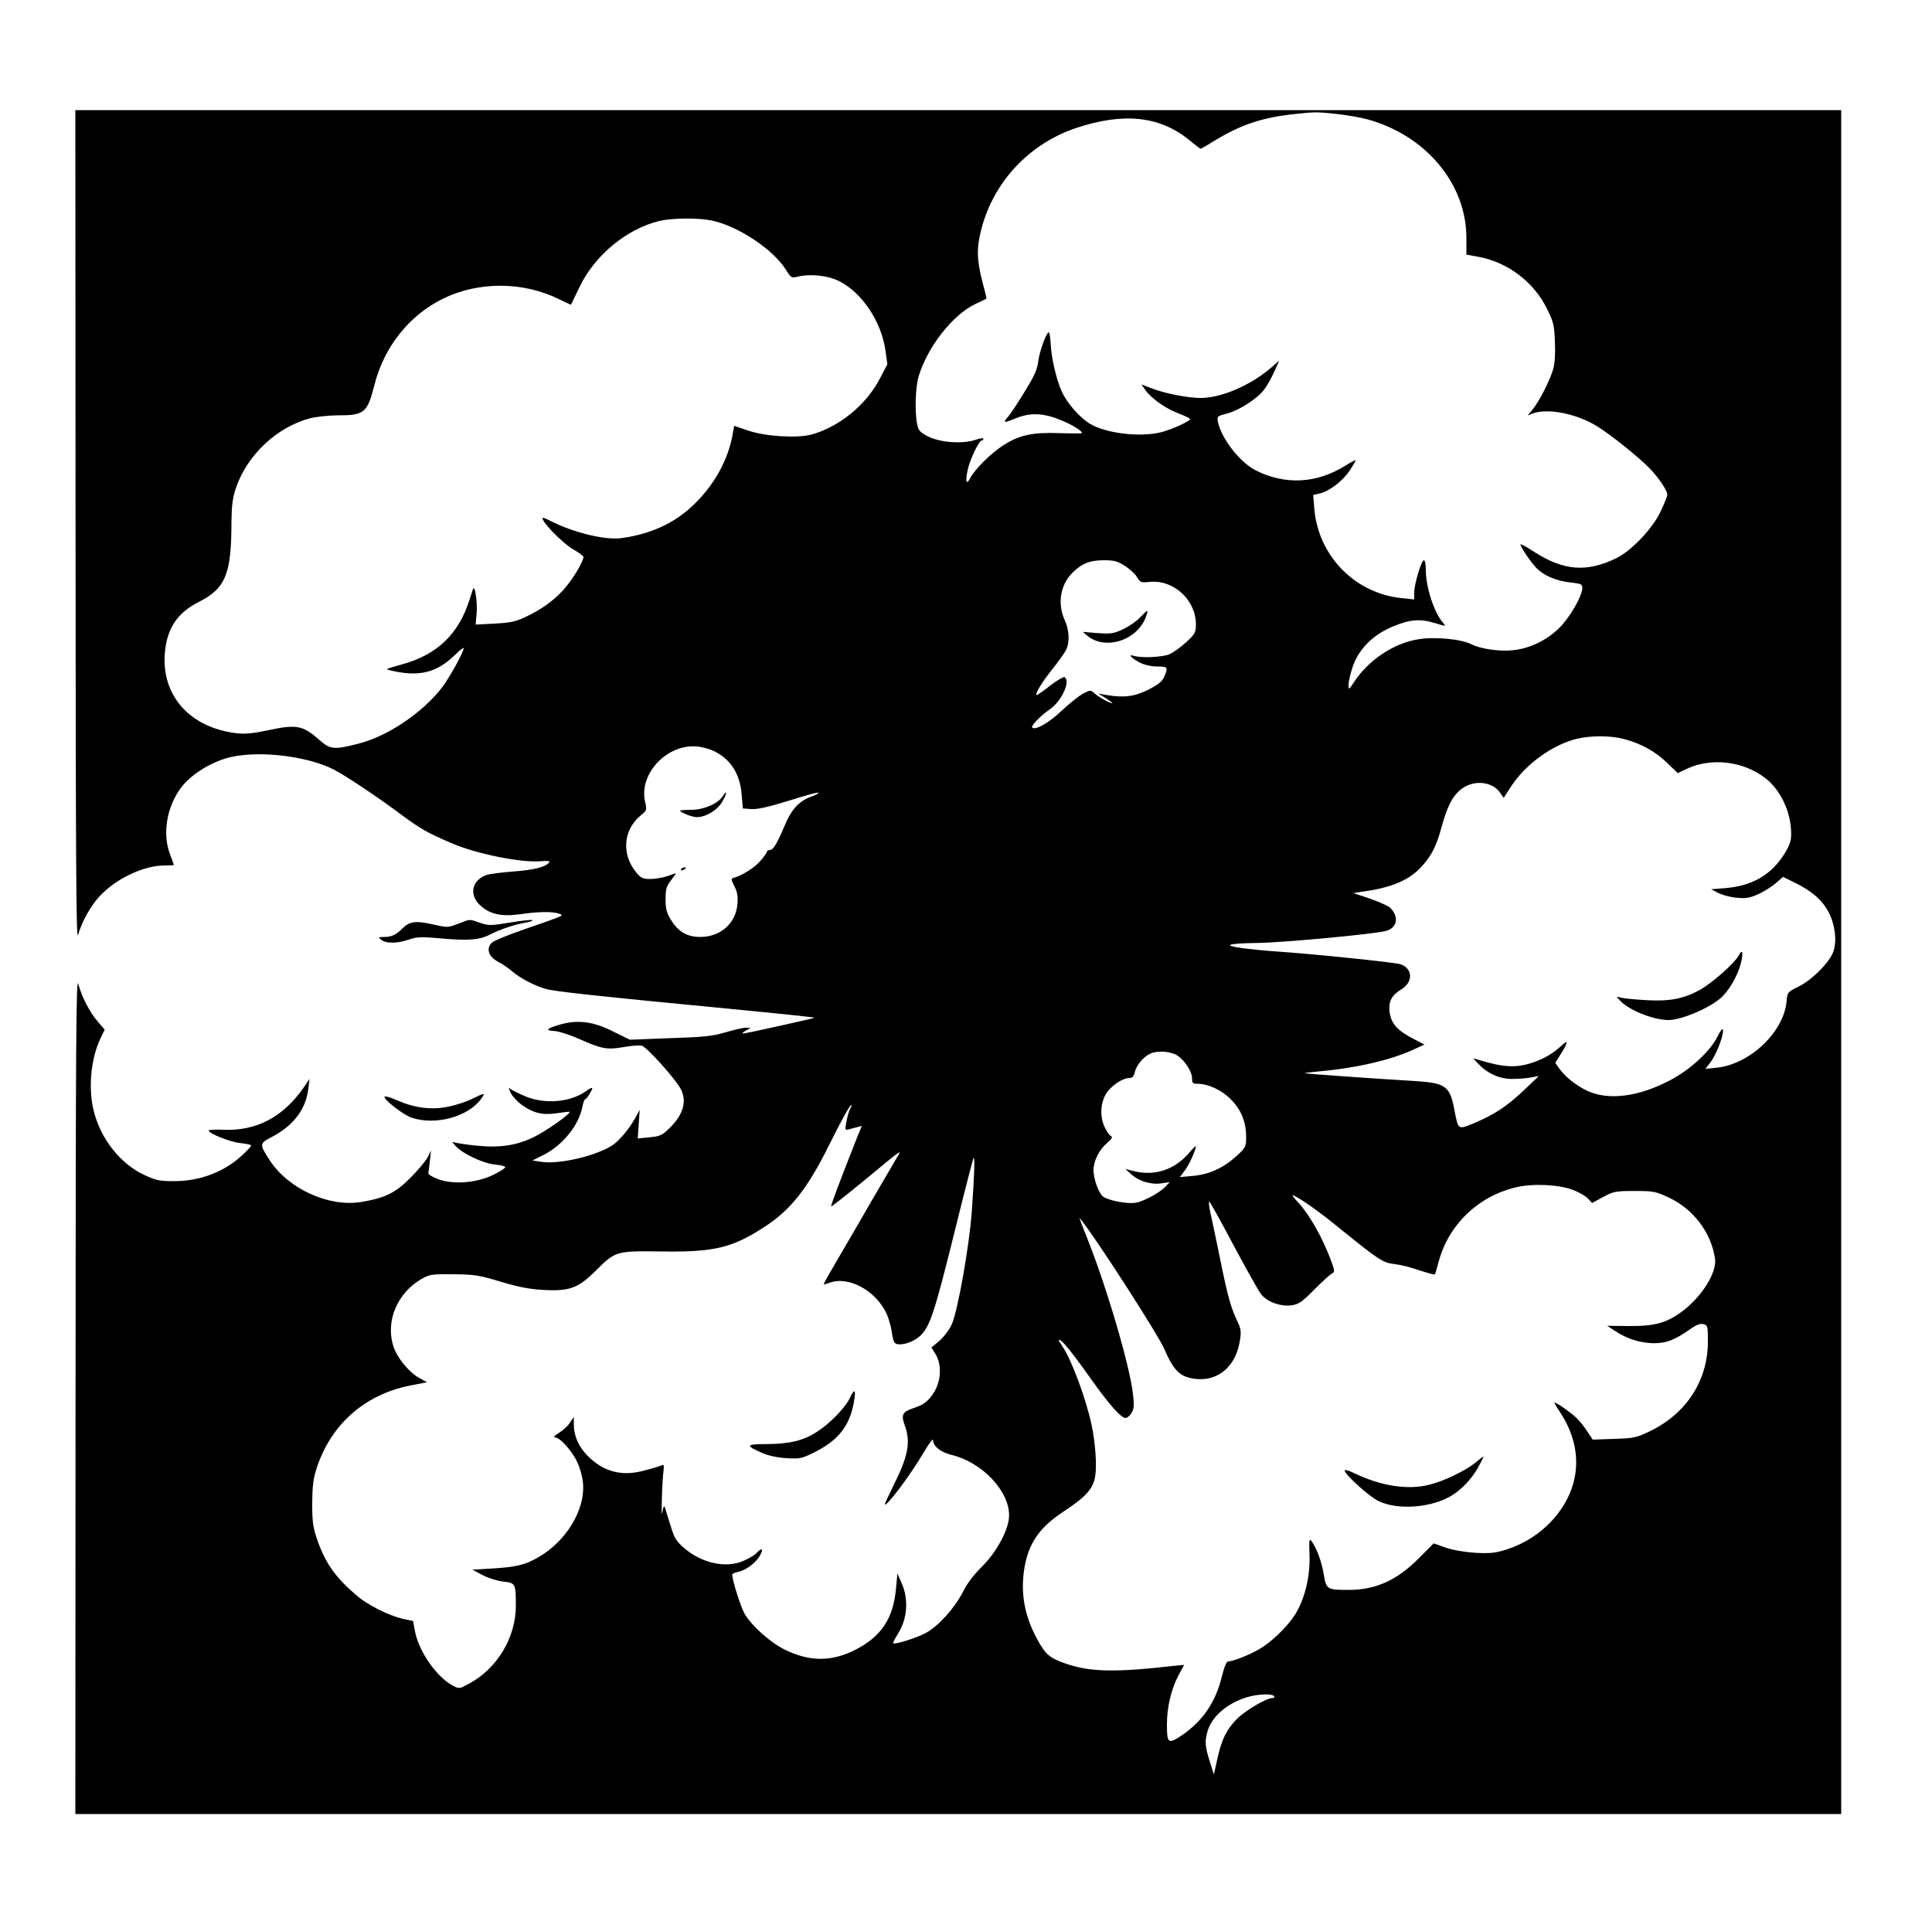 <?xml version="1.0" standalone="no"?>
<!DOCTYPE svg PUBLIC "-//W3C//DTD SVG 20010904//EN"
 "http://www.w3.org/TR/2001/REC-SVG-20010904/DTD/svg10.dtd">
<svg version="1.0" xmlns="http://www.w3.org/2000/svg"
 width="1000pt" height="998pt" viewBox="0 0 1000 998"
 preserveAspectRatio="xMidYMid meet">

<g transform="translate(0,998) scale(0.1,-0.1)"
fill="#000000" stroke="none">
<path d="M391 7253 c1 -1749 3 -2149 13 -2113 19 68 63 147 109 198 85 93 230
162 338 162 27 0 49 1 49 3 0 1 -9 26 -20 55 -40 105 -18 242 55 342 46 63
138 124 229 153 146 46 414 19 563 -56 60 -31 226 -141 350 -234 99 -73 133
-93 259 -147 128 -56 363 -103 464 -94 27 3 47 1 44 -4 -16 -25 -77 -41 -185
-49 -65 -5 -129 -13 -143 -19 -74 -28 -89 -101 -32 -155 51 -48 111 -61 211
-47 92 14 171 14 200 2 24 -10 33 -6 -180 -80 -83 -29 -158 -59 -167 -68 -35
-30 -20 -75 33 -102 21 -11 53 -33 71 -49 38 -33 116 -74 173 -90 44 -13 264
-37 942 -102 249 -24 451 -45 449 -47 -5 -4 -356 -82 -370 -82 -6 1 0 7 14 15
l25 14 -26 1 c-14 0 -61 -11 -105 -24 -67 -20 -111 -24 -287 -30 l-207 -8 -87
43 c-103 52 -184 62 -276 35 -69 -20 -78 -31 -26 -33 21 -1 80 -20 129 -42
115 -51 143 -56 228 -41 38 7 81 10 94 7 26 -7 174 -171 202 -225 33 -64 12
-134 -62 -205 -35 -34 -47 -39 -100 -44 l-61 -6 5 74 5 74 -22 -40 c-31 -58
-87 -124 -123 -146 -90 -55 -274 -97 -365 -83 l-45 7 56 28 c101 51 185 155
203 252 4 20 10 37 14 37 4 0 15 14 24 30 21 35 16 37 -21 11 -81 -57 -212
-68 -313 -26 -35 15 -70 32 -78 39 -10 8 -9 2 3 -22 9 -18 35 -46 58 -62 58
-42 109 -54 183 -42 33 5 62 8 63 7 9 -8 -120 -99 -183 -130 -89 -44 -178 -58
-301 -45 -50 5 -100 13 -110 16 -16 6 -15 3 6 -20 35 -38 141 -88 200 -94 28
-2 53 -8 55 -13 3 -4 -25 -22 -61 -40 -87 -43 -210 -52 -289 -22 -27 11 -49
24 -48 30 1 5 5 34 8 64 l6 54 -17 -35 c-10 -19 -50 -67 -89 -106 -78 -79
-131 -105 -256 -126 -167 -27 -374 67 -471 213 -56 86 -56 90 6 122 115 60
179 144 192 252 l6 50 -27 -40 c-108 -157 -247 -231 -422 -223 -40 2 -73 0
-73 -4 0 -15 112 -60 164 -65 31 -3 56 -9 56 -12 0 -4 -17 -23 -38 -43 -95
-92 -222 -142 -362 -142 -75 0 -93 4 -153 32 -123 57 -224 184 -261 328 -31
118 -16 275 35 381 l21 43 -36 42 c-42 49 -82 126 -101 195 -11 40 -13 -305
-14 -2124 l-1 -2173 4570 0 4570 0 0 4410 0 4410 -4570 0 -4570 0 1 -2157z
m6529 2137 c52 -6 122 -18 155 -27 304 -82 515 -334 515 -614 l0 -87 66 -12
c150 -29 283 -130 351 -268 33 -66 38 -84 41 -168 3 -59 0 -113 -8 -142 -16
-58 -71 -166 -106 -210 l-27 -33 27 11 c76 28 223 0 330 -65 67 -40 224 -166
277 -222 46 -48 89 -113 89 -133 0 -9 -16 -49 -36 -90 -41 -87 -150 -201 -227
-239 -155 -75 -273 -66 -427 33 -38 25 -70 42 -70 38 0 -14 56 -96 84 -124 40
-39 102 -65 174 -73 56 -6 62 -9 62 -29 0 -40 -63 -150 -117 -204 -65 -66
-155 -109 -243 -118 -71 -7 -165 7 -214 31 -52 27 -188 40 -274 26 -125 -19
-257 -106 -331 -218 -30 -45 -31 -46 -31 -17 0 16 10 58 22 94 32 92 105 165
210 208 86 36 139 40 214 17 61 -18 60 -19 42 3 -45 50 -88 184 -88 271 0 28
-4 51 -10 51 -13 0 -50 -124 -50 -167 l0 -36 -66 7 c-241 25 -430 218 -451
461 l-6 73 31 7 c50 10 121 64 157 118 19 28 33 53 31 54 -2 2 -25 -10 -52
-27 -148 -93 -311 -102 -464 -25 -83 42 -178 165 -196 251 -5 29 -4 30 45 43
64 16 157 76 194 124 16 21 39 63 53 94 l25 56 -38 -33 c-106 -93 -260 -160
-369 -160 -66 0 -189 24 -256 51 l-50 19 22 -31 c32 -44 105 -95 173 -120 31
-12 57 -25 57 -28 0 -11 -90 -52 -145 -67 -107 -29 -285 -9 -371 41 -55 32
-121 108 -149 170 -28 62 -53 171 -57 248 -2 31 -6 57 -9 57 -13 0 -48 -97
-55 -150 -5 -43 -21 -78 -72 -160 -35 -58 -73 -114 -83 -126 -29 -31 -23 -35
24 -15 65 28 113 33 175 20 68 -14 182 -71 182 -91 0 -2 -53 -2 -118 0 -140 5
-207 -10 -292 -65 -64 -42 -144 -122 -167 -166 -22 -42 -28 -20 -13 46 13 55
58 147 72 147 4 0 8 4 8 9 0 5 -19 2 -42 -6 -65 -22 -180 -14 -243 17 -41 21
-51 31 -57 60 -14 62 -10 194 6 249 45 153 176 321 294 377 31 15 58 28 58 28
1 1 -9 42 -22 91 -28 111 -30 170 -5 267 63 247 249 445 493 526 244 81 430
61 581 -61 31 -26 59 -47 62 -47 2 0 35 19 72 42 136 83 247 120 416 138 104
11 112 11 217 0z m-3238 -551 c136 -28 318 -148 385 -254 26 -42 30 -45 58
-38 67 17 157 8 218 -22 118 -59 218 -208 240 -358 l10 -73 -39 -74 c-71 -137
-212 -251 -356 -290 -74 -19 -237 -9 -325 21 l-73 25 -6 -35 c-21 -126 -82
-246 -178 -348 -104 -111 -230 -174 -396 -198 -81 -12 -234 23 -353 80 -28 14
-52 25 -54 25 -29 0 91 -127 156 -165 28 -16 51 -33 51 -38 0 -20 -45 -99 -89
-153 -53 -65 -126 -119 -218 -161 -45 -21 -77 -27 -154 -31 l-97 -5 5 59 c5
59 -10 153 -19 124 -3 -8 -11 -33 -18 -55 -56 -177 -167 -284 -349 -334 -41
-11 -76 -22 -78 -25 -2 -2 27 -9 66 -16 117 -19 199 6 284 88 26 26 47 42 47
37 0 -20 -74 -154 -113 -205 -102 -131 -281 -251 -430 -289 -128 -33 -147 -31
-203 18 -87 77 -118 83 -271 50 -70 -15 -114 -19 -155 -15 -243 28 -392 192
-375 414 10 127 64 210 176 266 139 71 169 144 169 417 1 81 6 121 22 170 58
173 212 318 385 364 33 8 97 15 142 15 140 0 154 12 192 161 50 195 180 358
356 444 183 89 414 88 599 -4 33 -16 61 -29 62 -28 0 1 20 43 44 92 78 163
243 300 412 341 67 16 200 17 270 3z m2140 -1788 c25 -16 54 -42 63 -58 16
-28 21 -30 66 -25 124 12 238 -93 239 -219 0 -43 -4 -50 -50 -93 -28 -26 -67
-54 -88 -63 -37 -15 -144 -20 -183 -8 -34 11 -13 -12 31 -35 24 -12 59 -20 90
-20 54 0 57 -4 36 -53 -10 -24 -30 -40 -80 -66 -72 -36 -126 -44 -216 -29
l-45 8 40 -25 c22 -14 36 -25 32 -25 -14 0 -71 32 -92 51 -20 18 -22 18 -60
-2 -22 -12 -72 -52 -111 -89 -65 -62 -136 -102 -151 -86 -9 8 41 59 89 93 63
43 111 147 78 168 -5 3 -39 -17 -76 -45 -36 -29 -67 -50 -69 -48 -8 8 28 66
81 133 31 39 63 83 71 99 21 40 18 103 -6 156 -40 88 -22 189 46 251 47 44 83
58 154 59 55 0 72 -4 111 -29z m2582 -896 c89 -23 165 -65 225 -124 l55 -53
42 20 c129 63 299 43 414 -48 77 -61 129 -172 131 -279 1 -41 -5 -61 -32 -106
-67 -111 -167 -170 -306 -182 l-76 -6 38 -20 c21 -10 64 -22 95 -24 47 -5 67
-1 112 19 30 14 70 39 90 57 l37 32 63 -31 c86 -43 139 -88 172 -150 33 -61
45 -149 26 -204 -18 -55 -110 -148 -179 -182 -59 -29 -59 -29 -64 -80 -16
-159 -192 -324 -363 -341 l-57 -6 27 35 c30 40 69 141 64 167 -2 10 -13 -3
-28 -34 -38 -77 -141 -172 -246 -227 -162 -85 -315 -105 -425 -56 -59 27 -117
73 -149 118 l-20 29 30 47 c37 60 38 75 3 42 -47 -43 -90 -68 -149 -88 -85
-29 -153 -26 -284 15 l-25 7 25 -27 c48 -51 108 -79 174 -80 34 0 79 3 101 8
l40 7 -80 -76 c-86 -81 -149 -123 -258 -169 -80 -33 -79 -34 -98 64 -23 129
-45 145 -204 155 -244 15 -570 38 -573 41 -1 1 32 5 75 9 191 17 369 58 487
112 l59 27 -67 35 c-77 41 -107 76 -114 138 -5 52 11 82 63 114 61 38 57 108
-7 129 -32 10 -461 54 -643 66 -49 3 -128 11 -175 17 -107 15 -75 25 80 27
121 1 607 46 663 62 61 16 70 76 20 122 -11 9 -58 30 -104 46 l-84 28 50 8
c148 20 239 59 302 128 52 57 77 105 104 204 29 105 54 157 95 192 62 55 162
50 206 -9 l21 -30 39 60 c75 115 214 215 340 246 73 17 173 17 242 -1z m-4704
-65 c84 -43 131 -118 139 -225 l6 -70 44 -3 c31 -2 87 10 193 43 82 26 151 45
154 42 3 -3 -15 -13 -41 -22 -63 -25 -99 -65 -136 -154 -38 -90 -57 -121 -75
-121 -8 0 -14 -4 -14 -8 0 -5 -15 -26 -34 -48 -30 -35 -91 -74 -138 -88 -15
-4 -15 -8 3 -43 15 -28 19 -52 16 -90 -7 -102 -87 -173 -193 -173 -66 0 -112
26 -149 85 -25 40 -30 59 -30 110 0 52 4 67 28 98 15 20 27 37 25 37 -2 0 -21
-7 -43 -15 -22 -8 -61 -14 -87 -15 -40 0 -50 4 -74 33 -78 93 -69 220 21 295
33 27 34 29 24 72 -33 144 112 299 267 286 28 -2 71 -14 94 -26z m2399 -1577
c38 -29 71 -82 71 -114 0 -25 4 -29 28 -29 55 0 125 -32 172 -80 54 -53 80
-118 80 -196 0 -50 -2 -54 -52 -100 -68 -61 -139 -93 -224 -101 l-67 -6 26 35
c22 28 57 106 57 126 0 2 -19 -16 -41 -42 -75 -85 -181 -116 -289 -86 l-35 9
32 -29 c39 -35 103 -54 157 -45 l40 6 -22 -24 c-29 -30 -106 -73 -150 -82 -46
-10 -157 13 -177 35 -23 26 -44 88 -45 133 0 48 29 106 72 142 21 18 28 30 20
33 -7 2 -21 21 -32 43 -27 52 -26 123 3 174 23 41 86 85 123 85 15 0 23 8 27
28 8 37 44 81 81 98 40 18 111 12 145 -13z m-1699 -273 c-6 -11 -14 -40 -19
-66 -8 -44 -8 -45 13 -40 11 3 31 9 44 12 l23 6 -22 -53 c-90 -227 -140 -361
-137 -364 2 -2 79 59 173 136 199 165 195 162 168 118 -11 -19 -70 -119 -131
-224 -60 -104 -141 -244 -180 -310 -39 -66 -70 -121 -68 -122 2 -2 15 1 30 7
99 37 243 -42 297 -165 10 -23 22 -67 26 -96 7 -46 12 -55 31 -57 34 -5 87 16
118 46 47 47 71 118 169 512 52 212 99 393 103 403 9 21 6 -76 -8 -273 -12
-175 -73 -519 -104 -586 -13 -28 -42 -66 -64 -85 l-41 -34 21 -34 c32 -51 30
-133 -4 -192 -30 -50 -54 -70 -110 -88 -57 -19 -65 -34 -45 -89 32 -89 18
-160 -62 -319 -22 -46 -41 -85 -41 -88 0 -27 134 151 203 270 28 47 47 71 47
59 0 -31 39 -61 95 -75 158 -38 299 -186 298 -314 0 -69 -62 -186 -139 -263
-43 -42 -80 -91 -100 -132 -42 -83 -127 -178 -191 -212 -46 -26 -162 -62 -170
-54 -2 2 11 27 28 55 45 72 52 172 18 251 l-24 55 -7 -75 c-14 -159 -77 -253
-215 -322 -121 -60 -233 -60 -361 3 -74 36 -170 122 -207 184 -21 36 -65 175
-65 205 0 4 14 10 32 14 40 8 94 49 113 87 18 33 7 39 -19 10 -10 -11 -41 -29
-69 -41 -90 -39 -215 -12 -306 67 -41 35 -51 52 -70 115 -12 40 -26 82 -29 93
-5 15 -8 8 -14 -25 -7 -45 -1 169 7 223 3 24 0 27 -13 21 -9 -4 -48 -16 -87
-26 -110 -30 -200 -10 -281 64 -56 52 -84 111 -84 177 l0 36 -20 -29 c-10 -17
-36 -40 -57 -53 -21 -13 -31 -23 -22 -23 27 0 90 -70 117 -129 15 -31 28 -81
30 -113 10 -135 -88 -296 -230 -378 -71 -41 -114 -51 -238 -59 l-105 -6 54
-29 c30 -15 77 -30 107 -33 62 -7 64 -10 64 -125 0 -163 -95 -323 -240 -402
-53 -29 -53 -29 -87 -11 -83 45 -174 174 -195 280 l-10 54 -52 11 c-75 18
-184 72 -241 122 -109 93 -161 167 -202 285 -23 66 -27 95 -27 188 0 77 5 128
18 169 70 235 249 397 489 444 l87 17 -36 20 c-58 31 -122 110 -140 173 -37
127 23 268 145 340 43 25 53 27 166 26 109 -1 132 -4 245 -38 92 -28 150 -39
221 -43 137 -8 182 9 273 100 103 102 104 102 342 99 267 -4 363 18 526 124
139 89 225 197 338 424 66 133 109 210 116 210 3 0 0 -9 -6 -20z m3741 -419
c31 -12 66 -32 78 -45 l22 -23 57 31 c54 29 63 31 162 31 99 0 109 -2 178 -34
128 -60 220 -183 239 -317 10 -72 -70 -198 -171 -273 -80 -59 -141 -76 -274
-75 l-113 1 43 -28 c59 -39 128 -61 198 -62 64 0 107 16 184 70 35 25 55 33
72 29 23 -6 24 -10 24 -90 0 -201 -110 -372 -299 -464 -71 -34 -83 -37 -186
-40 l-111 -4 -28 42 c-15 24 -41 56 -58 72 -27 26 -101 78 -112 78 -3 0 11
-24 30 -52 123 -187 107 -394 -41 -557 -64 -70 -145 -122 -235 -151 -60 -19
-85 -22 -163 -18 -57 4 -116 14 -154 27 l-62 22 -78 -78 c-113 -113 -221 -162
-359 -163 -115 0 -119 2 -132 79 -11 68 -38 140 -64 174 -11 15 -13 5 -10 -72
4 -102 -20 -211 -65 -292 -31 -58 -111 -141 -178 -185 -48 -32 -149 -74 -178
-74 -8 0 -20 -27 -31 -72 -33 -138 -98 -234 -208 -310 -72 -48 -78 -44 -78 57
0 89 23 184 60 253 l29 54 -52 -5 c-308 -35 -436 -32 -562 12 -83 29 -104 47
-147 127 -63 115 -85 230 -68 352 19 137 76 223 204 307 118 78 155 119 165
186 9 54 0 178 -20 268 -30 138 -106 340 -151 403 -34 49 -13 42 29 -9 22 -26
79 -103 127 -171 90 -126 149 -192 172 -192 8 0 21 11 30 25 13 20 15 38 9 93
-15 147 -139 568 -243 826 -22 54 -37 94 -33 90 71 -83 406 -603 438 -678 38
-91 72 -132 122 -146 135 -37 246 42 269 192 7 45 5 60 -13 98 -34 70 -51 131
-90 325 -20 99 -43 206 -50 238 -7 31 -10 57 -6 57 4 0 60 -102 126 -226 66
-124 130 -238 143 -254 31 -39 100 -64 156 -57 38 6 54 16 117 80 41 41 82 79
92 84 17 9 17 13 -7 77 -42 110 -106 224 -160 284 -36 39 -44 51 -26 42 50
-26 140 -91 246 -178 188 -152 213 -169 270 -175 29 -3 87 -17 129 -32 43 -14
79 -24 81 -22 3 2 11 29 19 61 51 196 207 346 406 391 87 20 218 13 290 -14z
m-1546 -2621 c3 -5 -1 -10 -11 -10 -29 0 -138 -64 -181 -107 -54 -54 -80 -107
-102 -207 l-18 -81 -22 69 c-24 78 -26 103 -10 157 31 102 164 186 296 188 23
1 45 -3 48 -9z"/>
<path d="M5900 6783 c-19 -20 -59 -47 -89 -61 -47 -22 -63 -24 -130 -19 l-76
6 23 -20 c98 -80 269 -19 307 109 8 28 7 28 -35 -15z"/>
<path d="M9000 5035 c-23 -43 -143 -148 -207 -182 -83 -44 -152 -57 -274 -50
-57 3 -115 9 -129 13 -25 7 -25 7 -6 -14 44 -50 173 -102 253 -102 63 0 201
57 265 110 44 36 92 117 108 182 15 57 9 79 -10 43z"/>
<path d="M3742 5860 c-24 -39 -97 -71 -161 -72 -34 0 -61 -2 -61 -4 0 -9 63
-34 86 -34 48 0 108 37 133 81 23 40 26 65 3 29z"/>
<path d="M3525 5480 c-3 -6 1 -7 9 -4 18 7 21 14 7 14 -6 0 -13 -4 -16 -10z"/>
<path d="M4398 2742 c-22 -47 -100 -128 -164 -170 -72 -48 -142 -66 -261 -67
-113 0 -118 -7 -30 -45 33 -15 80 -25 128 -28 74 -4 78 -3 159 38 119 63 175
141 193 273 7 47 -3 47 -25 -1z"/>
<path d="M7638 2410 c-51 -42 -162 -96 -238 -115 -112 -29 -251 -8 -392 60
-26 13 -48 19 -48 13 0 -20 127 -135 175 -158 92 -45 252 -37 358 17 61 30
123 93 160 161 16 29 27 52 25 52 -2 0 -20 -13 -40 -30z"/>
<path d="M2371 5198 c-53 -20 -55 -20 -131 -3 -87 20 -120 16 -156 -20 -34
-34 -57 -45 -96 -45 -31 -1 -32 -1 -14 -15 26 -20 81 -19 141 1 39 14 65 15
139 9 165 -16 225 -12 281 17 55 28 130 53 189 63 21 3 35 9 32 12 -3 3 -54
-2 -114 -12 -102 -17 -111 -17 -157 -2 -58 20 -48 21 -114 -5z"/>
<path d="M2446 4293 c-26 -14 -82 -32 -123 -41 -89 -19 -175 -8 -269 33 -31
14 -60 22 -63 19 -11 -11 93 -93 138 -109 123 -42 291 3 360 95 25 35 22 35
-43 3z"/>
</g>
</svg>
